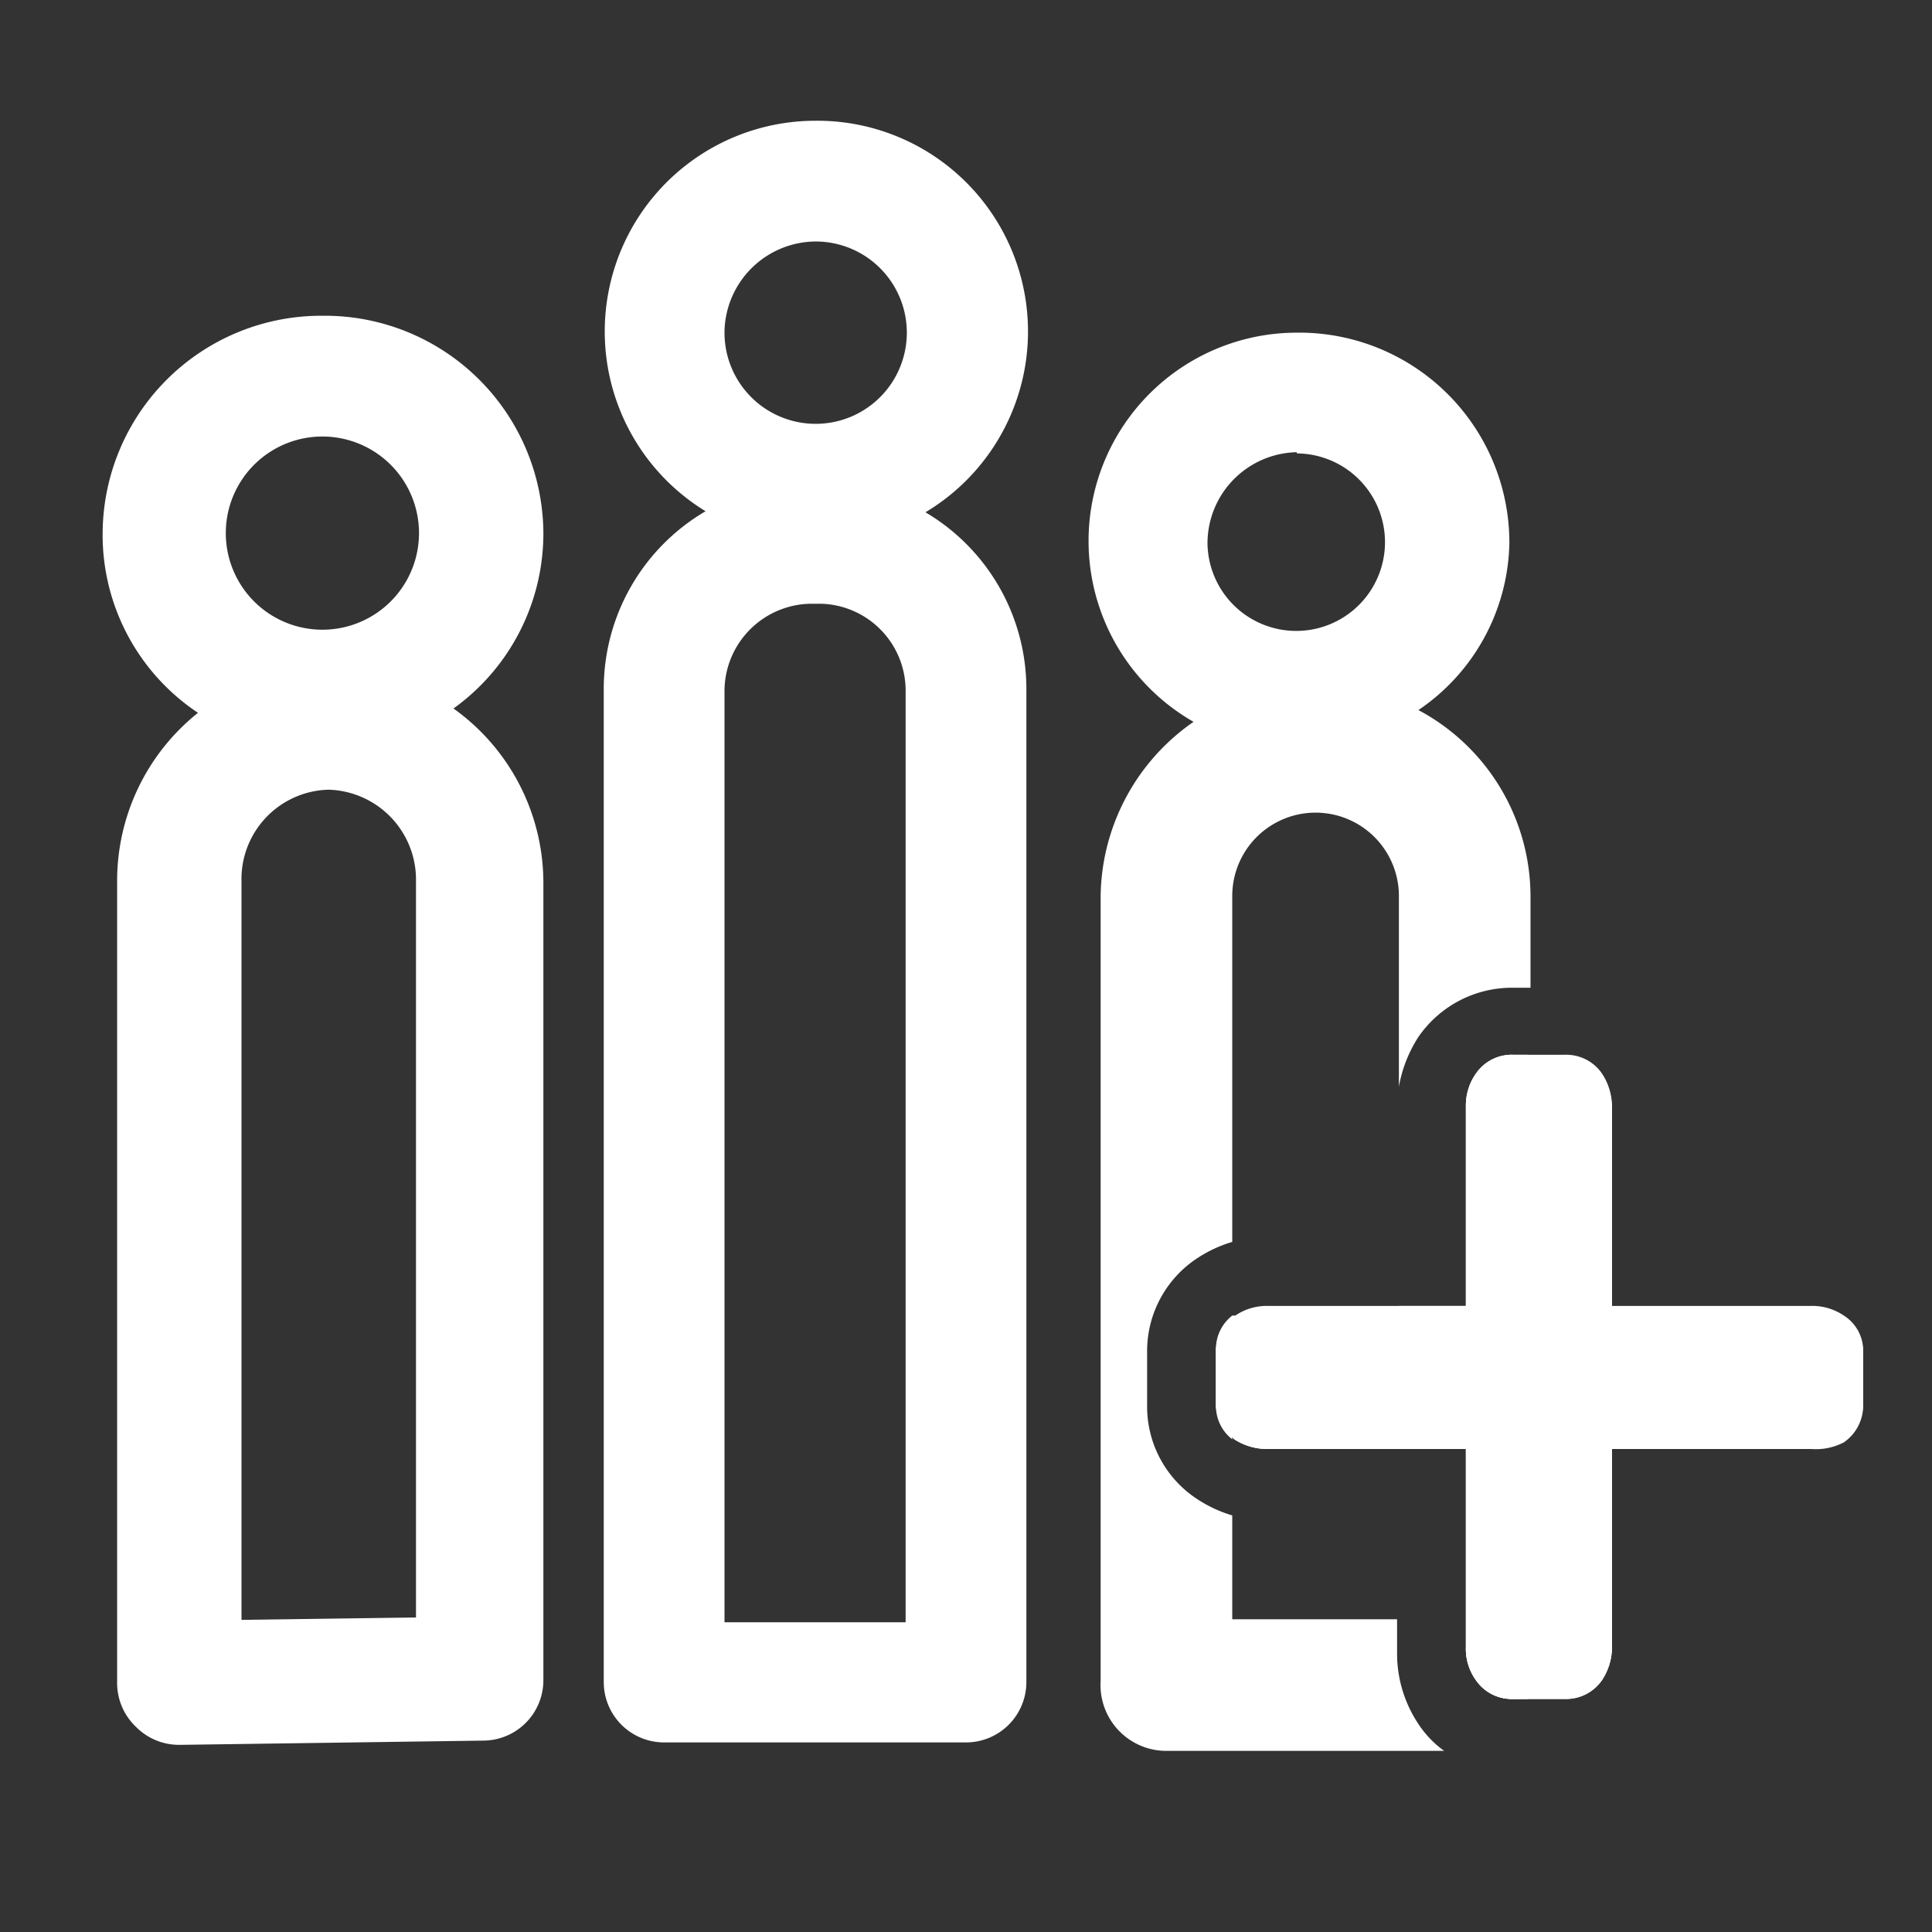 <svg id="Warstwa_1" data-name="Warstwa 1" xmlns="http://www.w3.org/2000/svg" viewBox="0 0 32 32"><rect x="0" y="0" width="32" height="32" fill="#333333" stroke="none"/><defs><style>.cls-1{fill:#fff;}</style></defs><title>Obszar roboczy 14</title><path class="cls-1" d="M15.32,8.48A3.33,3.33,0,0,0,13.6,8h-.17A3.41,3.41,0,0,0,10,11.43V27.86a1,1,0,0,0,1,1h5a1,1,0,0,0,1-1V11.43A3.4,3.4,0,0,0,15.32,8.48ZM15,26.87H12V11.43A1.45,1.45,0,0,1,13.43,10h.17A1.44,1.44,0,0,1,15,11.43Z"/><path class="cls-1" d="M13.5,2a3.49,3.49,0,0,0-1.81,6.47A3.41,3.41,0,0,0,13.5,9a3.53,3.53,0,0,0,1.82-.51A3.49,3.49,0,0,0,13.5,2Zm0,2A1.51,1.51,0,1,1,12,5.5,1.52,1.52,0,0,1,13.5,4Z"/><path class="cls-1" d="M7.49,11.72a3.39,3.39,0,0,0-4.19.07A3.56,3.56,0,0,0,1.94,14.6V27.87a1,1,0,0,0,.31.73,1,1,0,0,0,.72.3H3l5-.07a1,1,0,0,0,1-1V14.6A3.55,3.55,0,0,0,7.49,11.72Zm-.6,15.07L4,26.83V14.6a1.48,1.48,0,0,1,1.44-1.52A1.49,1.49,0,0,1,6.89,14.6Z"/><path class="cls-1" d="M5.34,5.23A3.62,3.62,0,0,0,1.7,8.82a3.54,3.54,0,0,0,1.6,3,3.68,3.68,0,0,0,4.19-.07A3.57,3.57,0,0,0,9,8.82,3.62,3.62,0,0,0,5.34,5.23Zm0,2a1.6,1.6,0,1,1,0,3.2,1.6,1.6,0,1,1,0-3.2Z"/><path class="cls-1" d="M21.48,5.51a3.45,3.45,0,1,0,0,6.9,3.52,3.52,0,0,0,2-.64A3.42,3.42,0,0,0,25,9,3.48,3.48,0,0,0,21.48,5.51Zm0,2A1.47,1.47,0,1,1,20,9,1.51,1.51,0,0,1,21.48,7.49Z"/><path class="cls-1" d="M20.14,22.4v.87a.7.7,0,0,0,.27.57v-2A.7.7,0,0,0,20.14,22.4Zm0,0v.87a.7.7,0,0,0,.27.57v-2A.7.7,0,0,0,20.14,22.4Zm0,0v.87a.7.7,0,0,0,.27.57v-2A.7.7,0,0,0,20.14,22.4Zm3.37-10.63a3.56,3.56,0,0,0-5.28,3.07v13A1.09,1.09,0,0,0,19.32,29h4.6a1.68,1.68,0,0,1-.43-.45,2.1,2.1,0,0,1-.35-1.18v-.55H20.41V25.1a2.18,2.18,0,0,1-.58-.27A1.83,1.83,0,0,1,19,23.27V22.4a1.84,1.84,0,0,1,.83-1.56,2.18,2.18,0,0,1,.58-.27V14.84a1.38,1.38,0,0,1,2.76,0V18a2.23,2.23,0,0,1,.32-.82,1.88,1.88,0,0,1,1.57-.82h.29V14.84A3.5,3.5,0,0,0,23.51,11.77Zm1.55,5.7a.72.72,0,0,0-.62.32.91.91,0,0,0-.16.54v3.3H23.17V24h1.11v3.28a.89.89,0,0,0,.16.54.72.72,0,0,0,.62.32h.24a1.13,1.13,0,0,0,0-.32V17.47ZM20.14,22.4v.87a.7.7,0,0,0,.27.57v-2A.7.7,0,0,0,20.14,22.4Zm0,0v.87a.7.7,0,0,0,.27.57v-2A.7.7,0,0,0,20.14,22.4Z"/><path class="cls-1" d="M30.86,22.4v.87a.74.74,0,0,1-.32.62A1,1,0,0,1,30,24H26.7v3.28a1,1,0,0,1-.16.54.72.72,0,0,1-.62.32h-.86a.72.72,0,0,1-.62-.32.89.89,0,0,1-.16-.54V24H21a1,1,0,0,1-.54-.15.12.12,0,0,1-.05-.05.7.7,0,0,1-.27-.57V22.4a.7.7,0,0,1,.27-.57l.05,0a.93.93,0,0,1,.54-.16h3.28v-3.3a.91.91,0,0,1,.16-.54.72.72,0,0,1,.62-.32h.86a.72.72,0,0,1,.62.32,1,1,0,0,1,.16.54v3.3H30a.93.93,0,0,1,.54.16A.69.69,0,0,1,30.86,22.4Z"/><path class="cls-1" d="M30.3,22.14a.52.52,0,0,0-.3-.08H26.27V18.33a.54.54,0,0,0-.09-.31.29.29,0,0,0-.26-.13h-.86a.29.29,0,0,0-.26.13.54.54,0,0,0-.09.31v3.73H21a.52.52,0,0,0-.3.08.29.29,0,0,0-.13.26v.87a.28.28,0,0,0,.13.26.53.53,0,0,0,.3.09h3.71v3.7a.54.54,0,0,0,.09.31.29.29,0,0,0,.26.13h.86a.29.29,0,0,0,.26-.13.54.54,0,0,0,.09-.31v-3.7H30a.53.53,0,0,0,.3-.09.28.28,0,0,0,.13-.26V22.4A.29.29,0,0,0,30.3,22.14Z"/><path class="cls-1" d="M30.54,21.79a.93.93,0,0,0-.54-.16H26.7v-3.3a1,1,0,0,0-.16-.54.72.72,0,0,0-.62-.32h-.86a.72.72,0,0,0-.62.32.91.91,0,0,0-.16.54v3.3H21a.93.93,0,0,0-.54.16l-.05,0a.7.7,0,0,0-.27.57v.87a.7.7,0,0,0,.27.57.12.12,0,0,0,.05.05A1,1,0,0,0,21,24h3.28v3.28a.89.89,0,0,0,.16.54.72.72,0,0,0,.62.32h.86a.72.72,0,0,0,.62-.32,1,1,0,0,0,.16-.54V24H30a1,1,0,0,0,.54-.15.74.74,0,0,0,.32-.62V22.4A.69.69,0,0,0,30.54,21.79Zm-4.71,5.54h-.69V23.19H21v-.69h4.14V18.32h.69v4.16l4.16,0v.69H25.84Z"/></svg>